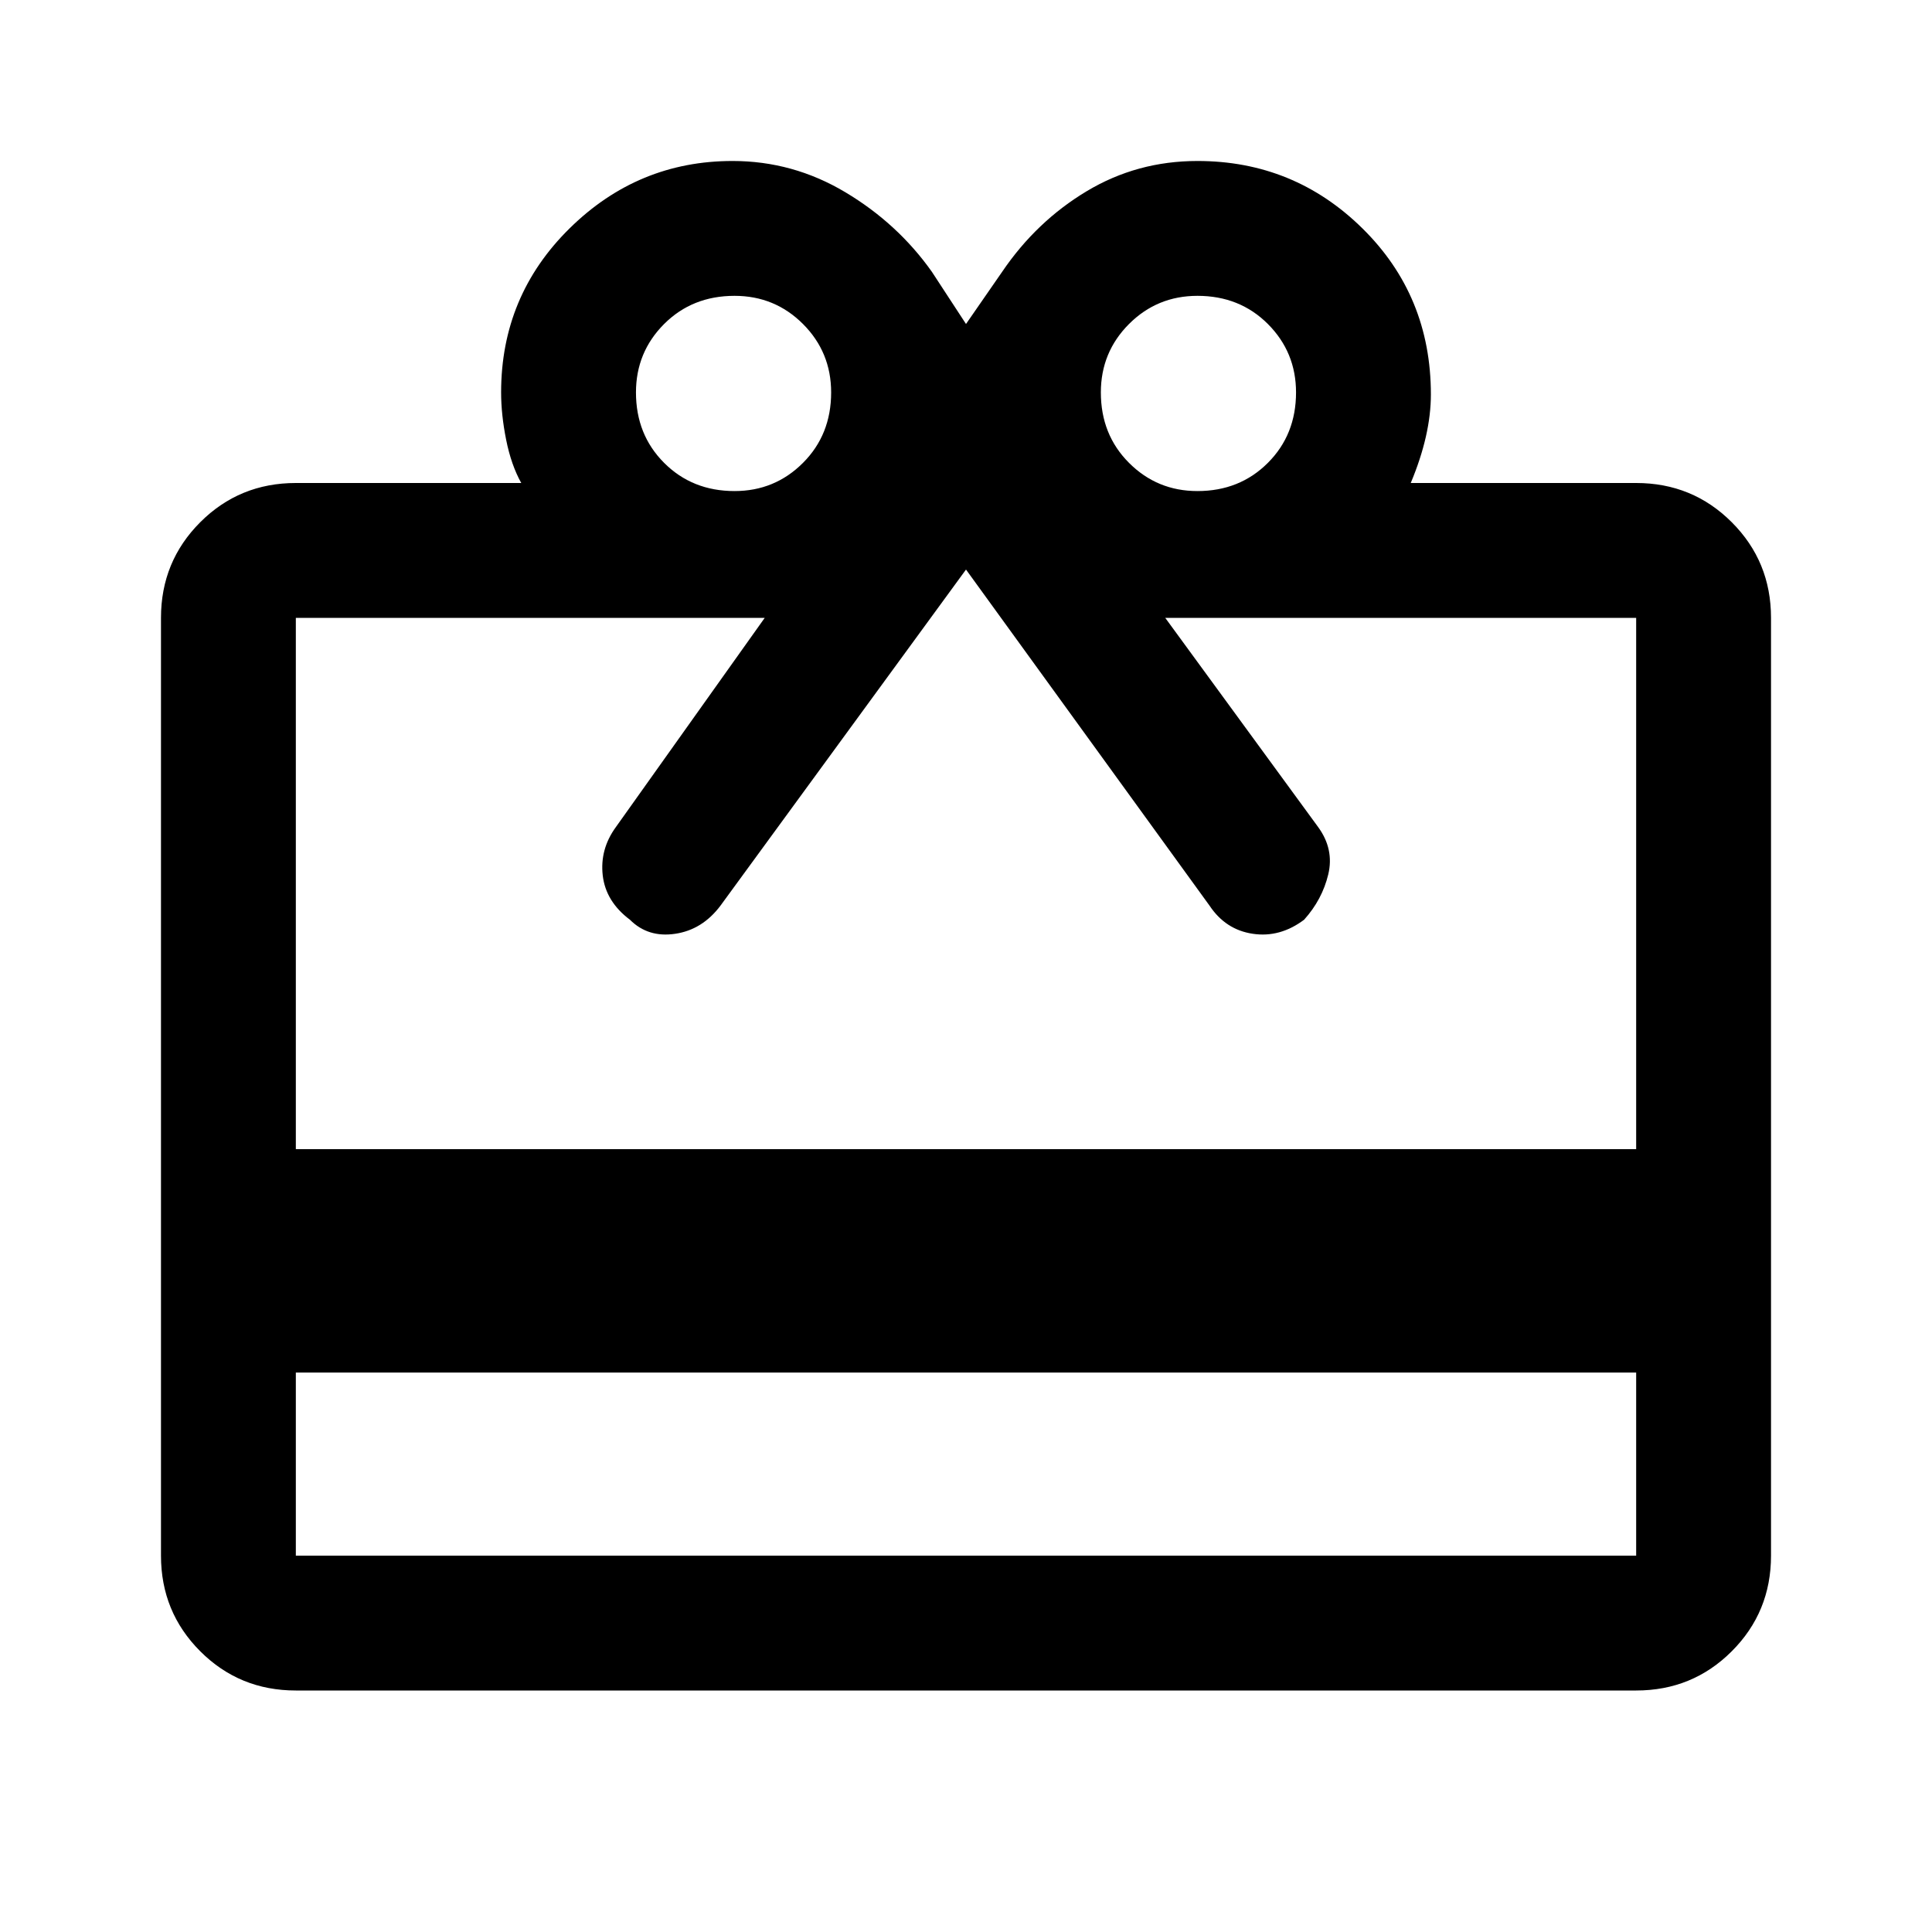 <svg xmlns="http://www.w3.org/2000/svg" height="40" width="40"><path d="M6.125 28.417V32.208Q6.125 32.208 6.125 32.208Q6.125 32.208 6.125 32.208H33.875Q33.875 32.208 33.875 32.208Q33.875 32.208 33.875 32.208V28.417ZM6.125 35Q4.958 35 4.146 34.188Q3.333 33.375 3.333 32.208V12.792Q3.333 11.625 4.146 10.812Q4.958 10 6.125 10H10.792Q10.583 9.625 10.479 9.104Q10.375 8.583 10.375 8.125Q10.375 6.125 11.792 4.729Q13.208 3.333 15.167 3.333Q16.417 3.333 17.5 3.979Q18.583 4.625 19.292 5.625L20 6.708L20.75 5.625Q21.458 4.583 22.5 3.958Q23.542 3.333 24.792 3.333Q26.792 3.333 28.208 4.729Q29.625 6.125 29.625 8.167Q29.625 8.583 29.521 9.042Q29.417 9.5 29.208 10H33.875Q35.042 10 35.854 10.812Q36.667 11.625 36.667 12.792V32.208Q36.667 33.375 35.854 34.188Q35.042 35 33.875 35ZM6.125 23.792H33.875V12.792Q33.875 12.792 33.875 12.792Q33.875 12.792 33.875 12.792H24.125L27.292 17.125Q27.625 17.583 27.5 18.104Q27.375 18.625 27 19.042Q26.5 19.417 25.938 19.333Q25.375 19.25 25.042 18.75L20 11.792L14.917 18.75Q14.542 19.25 13.979 19.333Q13.417 19.417 13.042 19.042Q12.542 18.667 12.479 18.125Q12.417 17.583 12.75 17.125L15.833 12.792H6.125Q6.125 12.792 6.125 12.792Q6.125 12.792 6.125 12.792ZM15.208 10.167Q16.042 10.167 16.625 9.583Q17.208 9 17.208 8.125Q17.208 7.292 16.625 6.708Q16.042 6.125 15.208 6.125Q14.333 6.125 13.75 6.708Q13.167 7.292 13.167 8.125Q13.167 9 13.75 9.583Q14.333 10.167 15.208 10.167ZM24.792 10.167Q25.667 10.167 26.25 9.583Q26.833 9 26.833 8.125Q26.833 7.292 26.25 6.708Q25.667 6.125 24.792 6.125Q23.958 6.125 23.375 6.708Q22.792 7.292 22.792 8.125Q22.792 9 23.375 9.583Q23.958 10.167 24.792 10.167Z"/></svg>